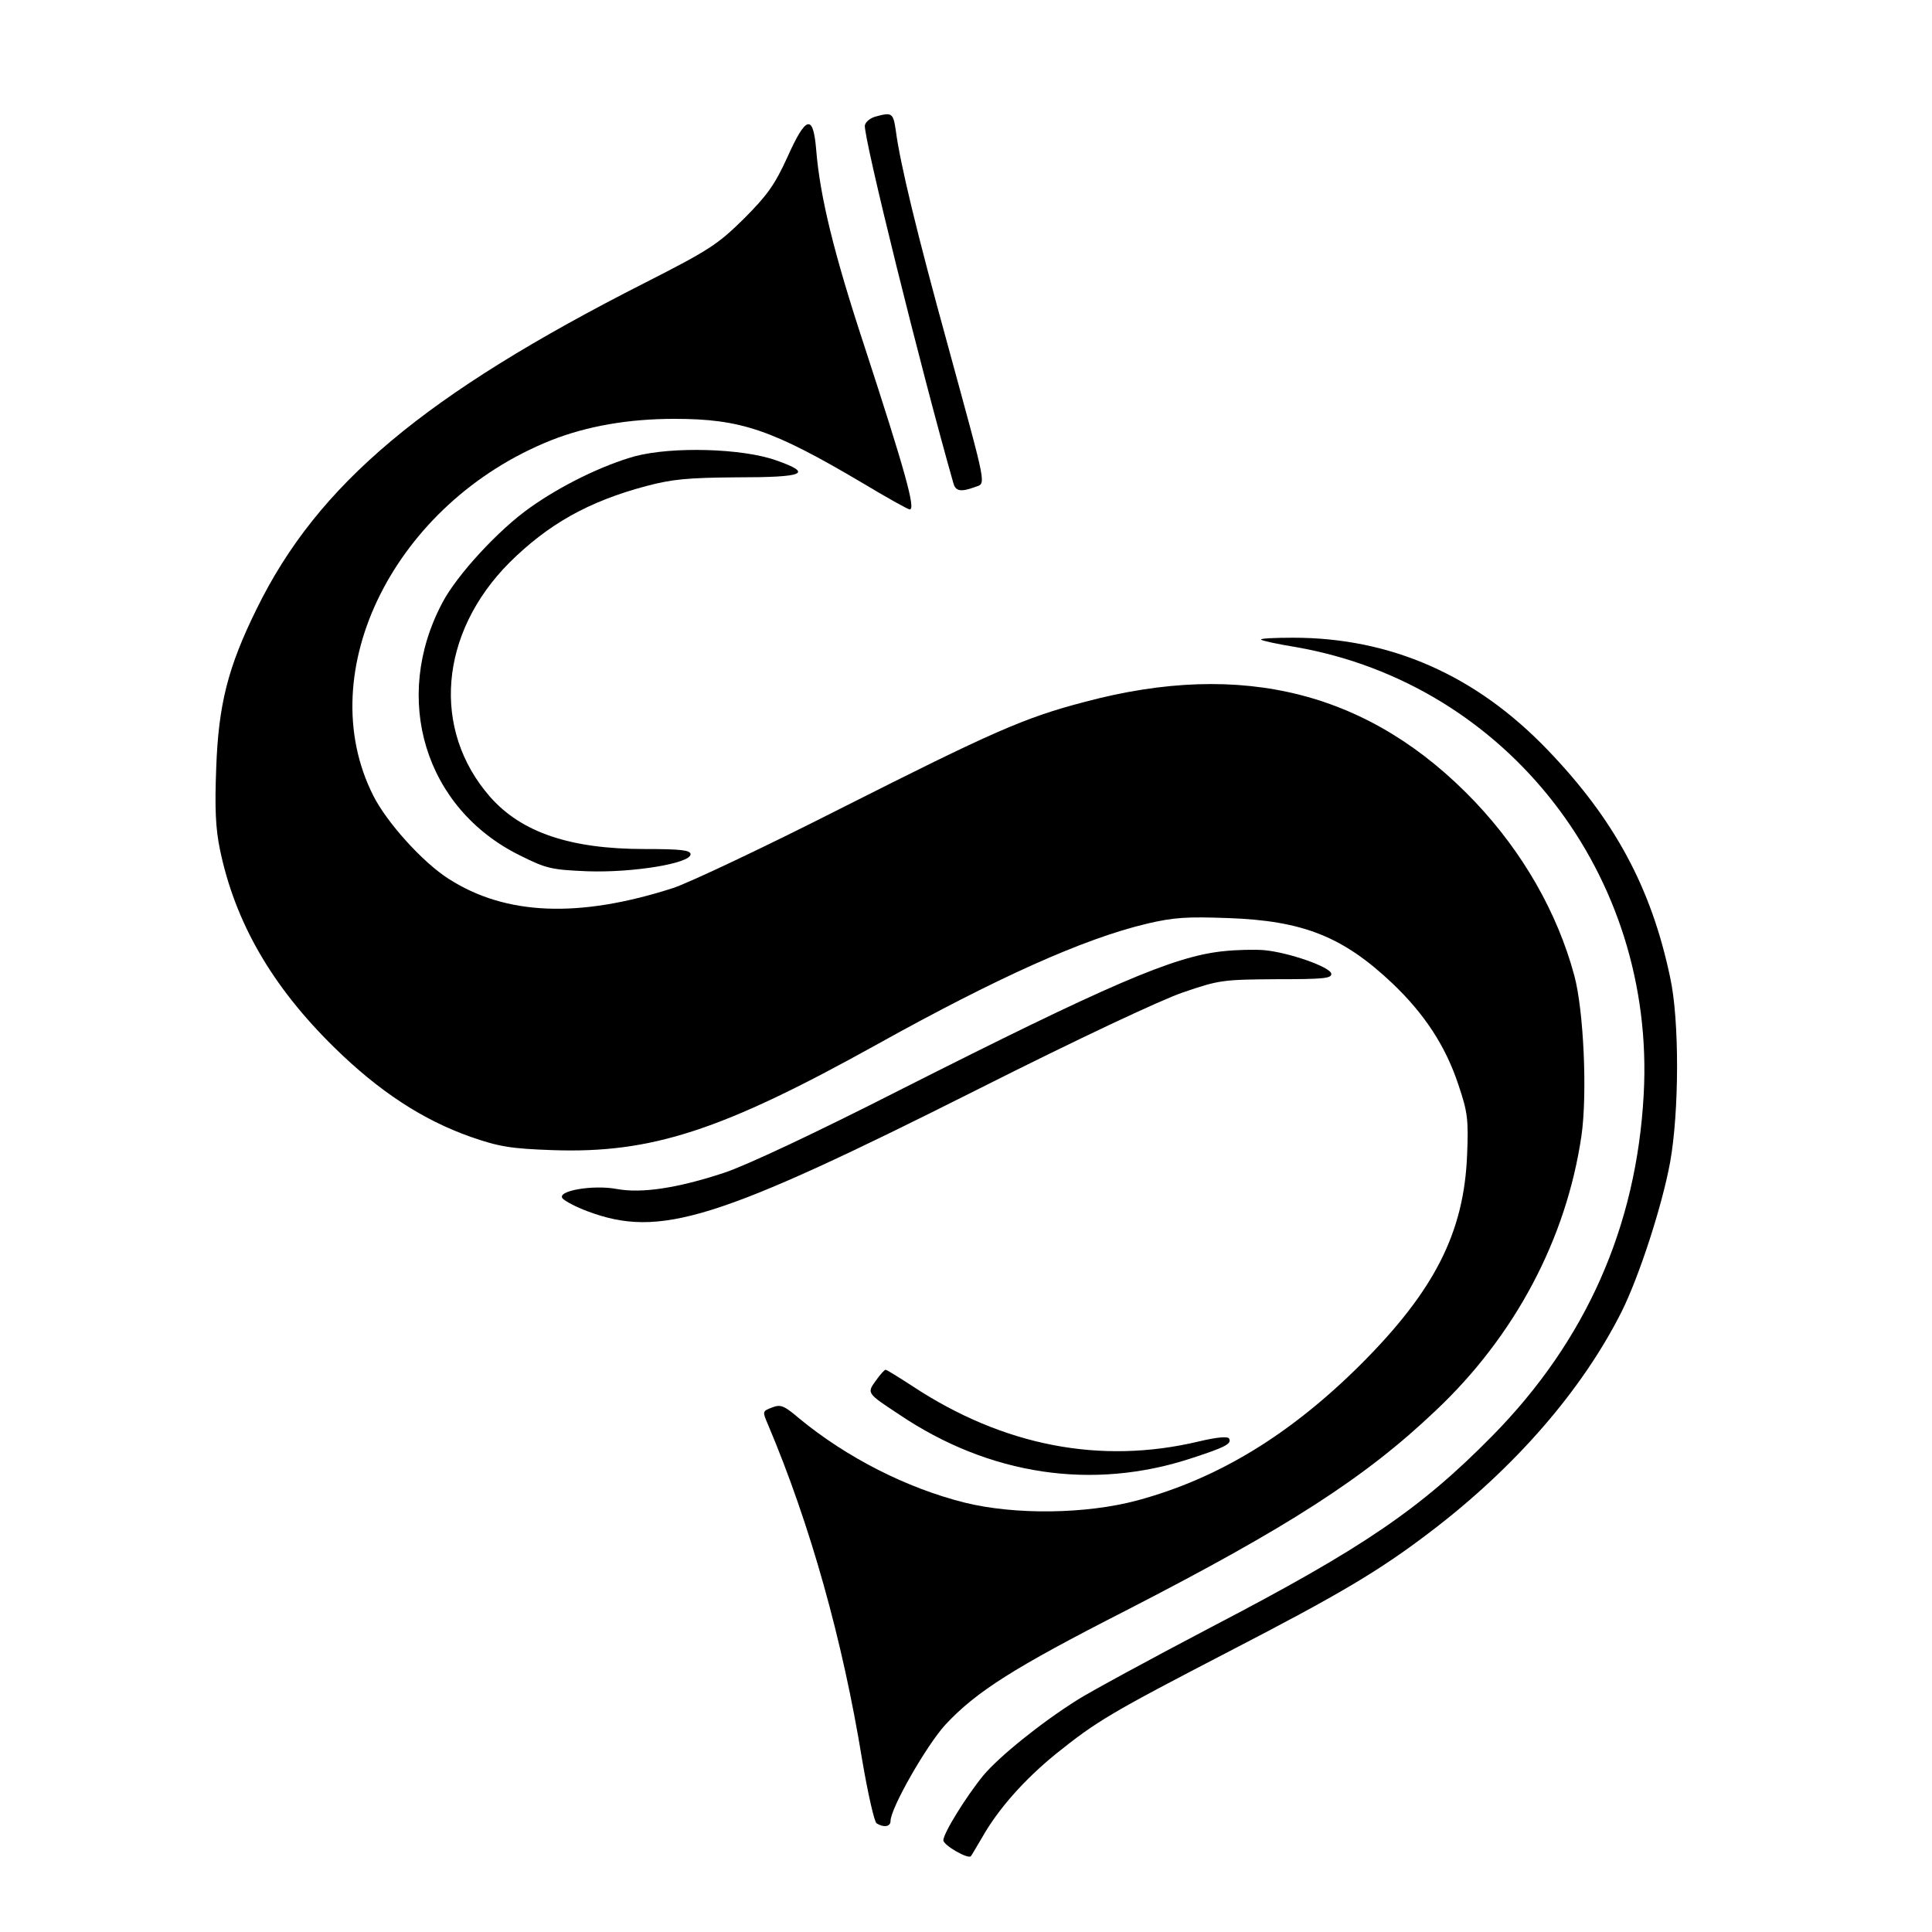 <?xml version="1.0" standalone="no"?>
<!DOCTYPE svg PUBLIC "-//W3C//DTD SVG 20010904//EN"
 "http://www.w3.org/TR/2001/REC-SVG-20010904/DTD/svg10.dtd">
<svg version="1.0" xmlns="http://www.w3.org/2000/svg"
 width="512pt" height="512pt" viewBox="0 0 512 512"
 preserveAspectRatio="xMidYMid meet">
<g transform="translate(0,512) scale(0.1,-0.1)"
fill="#000000" stroke="none">
<path d="M2320 4811 c-14 -4 -26 -14 -28 -23 -5 -27 150 -652 235 -950 6 -20
20 -22 56 -9 31 12 35 -14 -72 379 -80 290 -126 480 -137 566 -7 47 -10 49
-54 37z"/>
<path d="M2086 4702 c-33 -72 -53 -100 -115 -162 -69 -68 -92 -83 -261 -169
-585 -297 -868 -534 -1030 -865 -76 -154 -101 -253 -107 -421 -4 -106 -2 -159
10 -217 40 -192 137 -361 302 -523 119 -117 235 -193 363 -238 75 -26 105 -31
217 -35 262 -9 448 52 857 279 320 178 549 281 717 321 72 17 107 19 216 15
198 -7 304 -49 435 -173 85 -81 141 -166 175 -269 24 -71 27 -91 23 -185 -8
-206 -86 -360 -282 -556 -187 -186 -377 -302 -591 -360 -137 -37 -326 -39
-459 -6 -155 39 -313 120 -438 223 -40 34 -49 38 -72 29 -26 -10 -26 -10 -10
-47 111 -263 197 -568 249 -888 15 -88 32 -163 38 -167 19 -12 37 -9 37 6 0
34 95 200 145 255 82 88 181 151 479 303 428 220 633 351 821 530 210 198 346
455 386 728 16 111 6 333 -19 425 -45 167 -137 327 -263 460 -276 290 -614
377 -1034 265 -161 -42 -246 -80 -648 -283 -199 -101 -398 -195 -442 -210
-251 -81 -445 -73 -596 24 -68 43 -164 149 -200 221 -166 329 58 776 471 941
96 38 206 57 327 57 177 0 260 -29 497 -169 65 -39 122 -71 127 -71 16 0 -12
101 -121 435 -80 243 -117 394 -127 518 -8 96 -27 91 -77 -21z"/>
<path d="M1683 3911 c-86 -24 -195 -77 -278 -136 -84 -59 -194 -179 -232 -251
-136 -255 -47 -547 205 -671 70 -35 83 -38 180 -42 120 -4 272 21 272 45 0 11
-25 14 -122 14 -197 0 -326 44 -409 138 -156 178 -135 434 51 621 103 102 209
162 363 203 68 18 109 22 239 23 181 0 204 10 105 45 -90 32 -275 37 -374 11z"/>
<path d="M3342 3425 c2 -3 44 -12 93 -20 559 -98 953 -604 921 -1185 -19 -351
-153 -653 -401 -905 -192 -195 -344 -298 -745 -507 -162 -85 -322 -172 -355
-193 -97 -61 -207 -150 -249 -200 -45 -55 -106 -153 -106 -172 0 -13 66 -51
73 -42 2 2 15 25 30 50 43 76 112 153 194 220 111 89 145 109 463 274 290 150
395 212 530 315 225 171 402 375 507 583 47 94 108 282 129 397 24 133 25 377
0 490 -50 238 -148 419 -325 603 -190 198 -416 297 -674 297 -50 0 -88 -2 -85
-5z"/>
<path d="M3240 2599 c-131 -14 -304 -89 -854 -367 -224 -114 -409 -201 -467
-220 -124 -41 -219 -55 -284 -43 -64 12 -161 -5 -144 -25 6 -7 36 -23 66 -34
192 -72 342 -25 1038 325 258 130 481 235 540 255 96 33 106 34 248 35 125 0
147 2 145 15 -4 18 -113 56 -178 62 -25 2 -74 1 -110 -3z"/>
<path d="M2321 1461 c-24 -33 -24 -33 61 -89 240 -162 514 -203 777 -116 89
29 106 38 98 52 -4 6 -34 3 -80 -8 -260 -62 -518 -12 -758 146 -37 24 -69 44
-72 44 -3 0 -15 -13 -26 -29z"/>
</g>
</svg>

